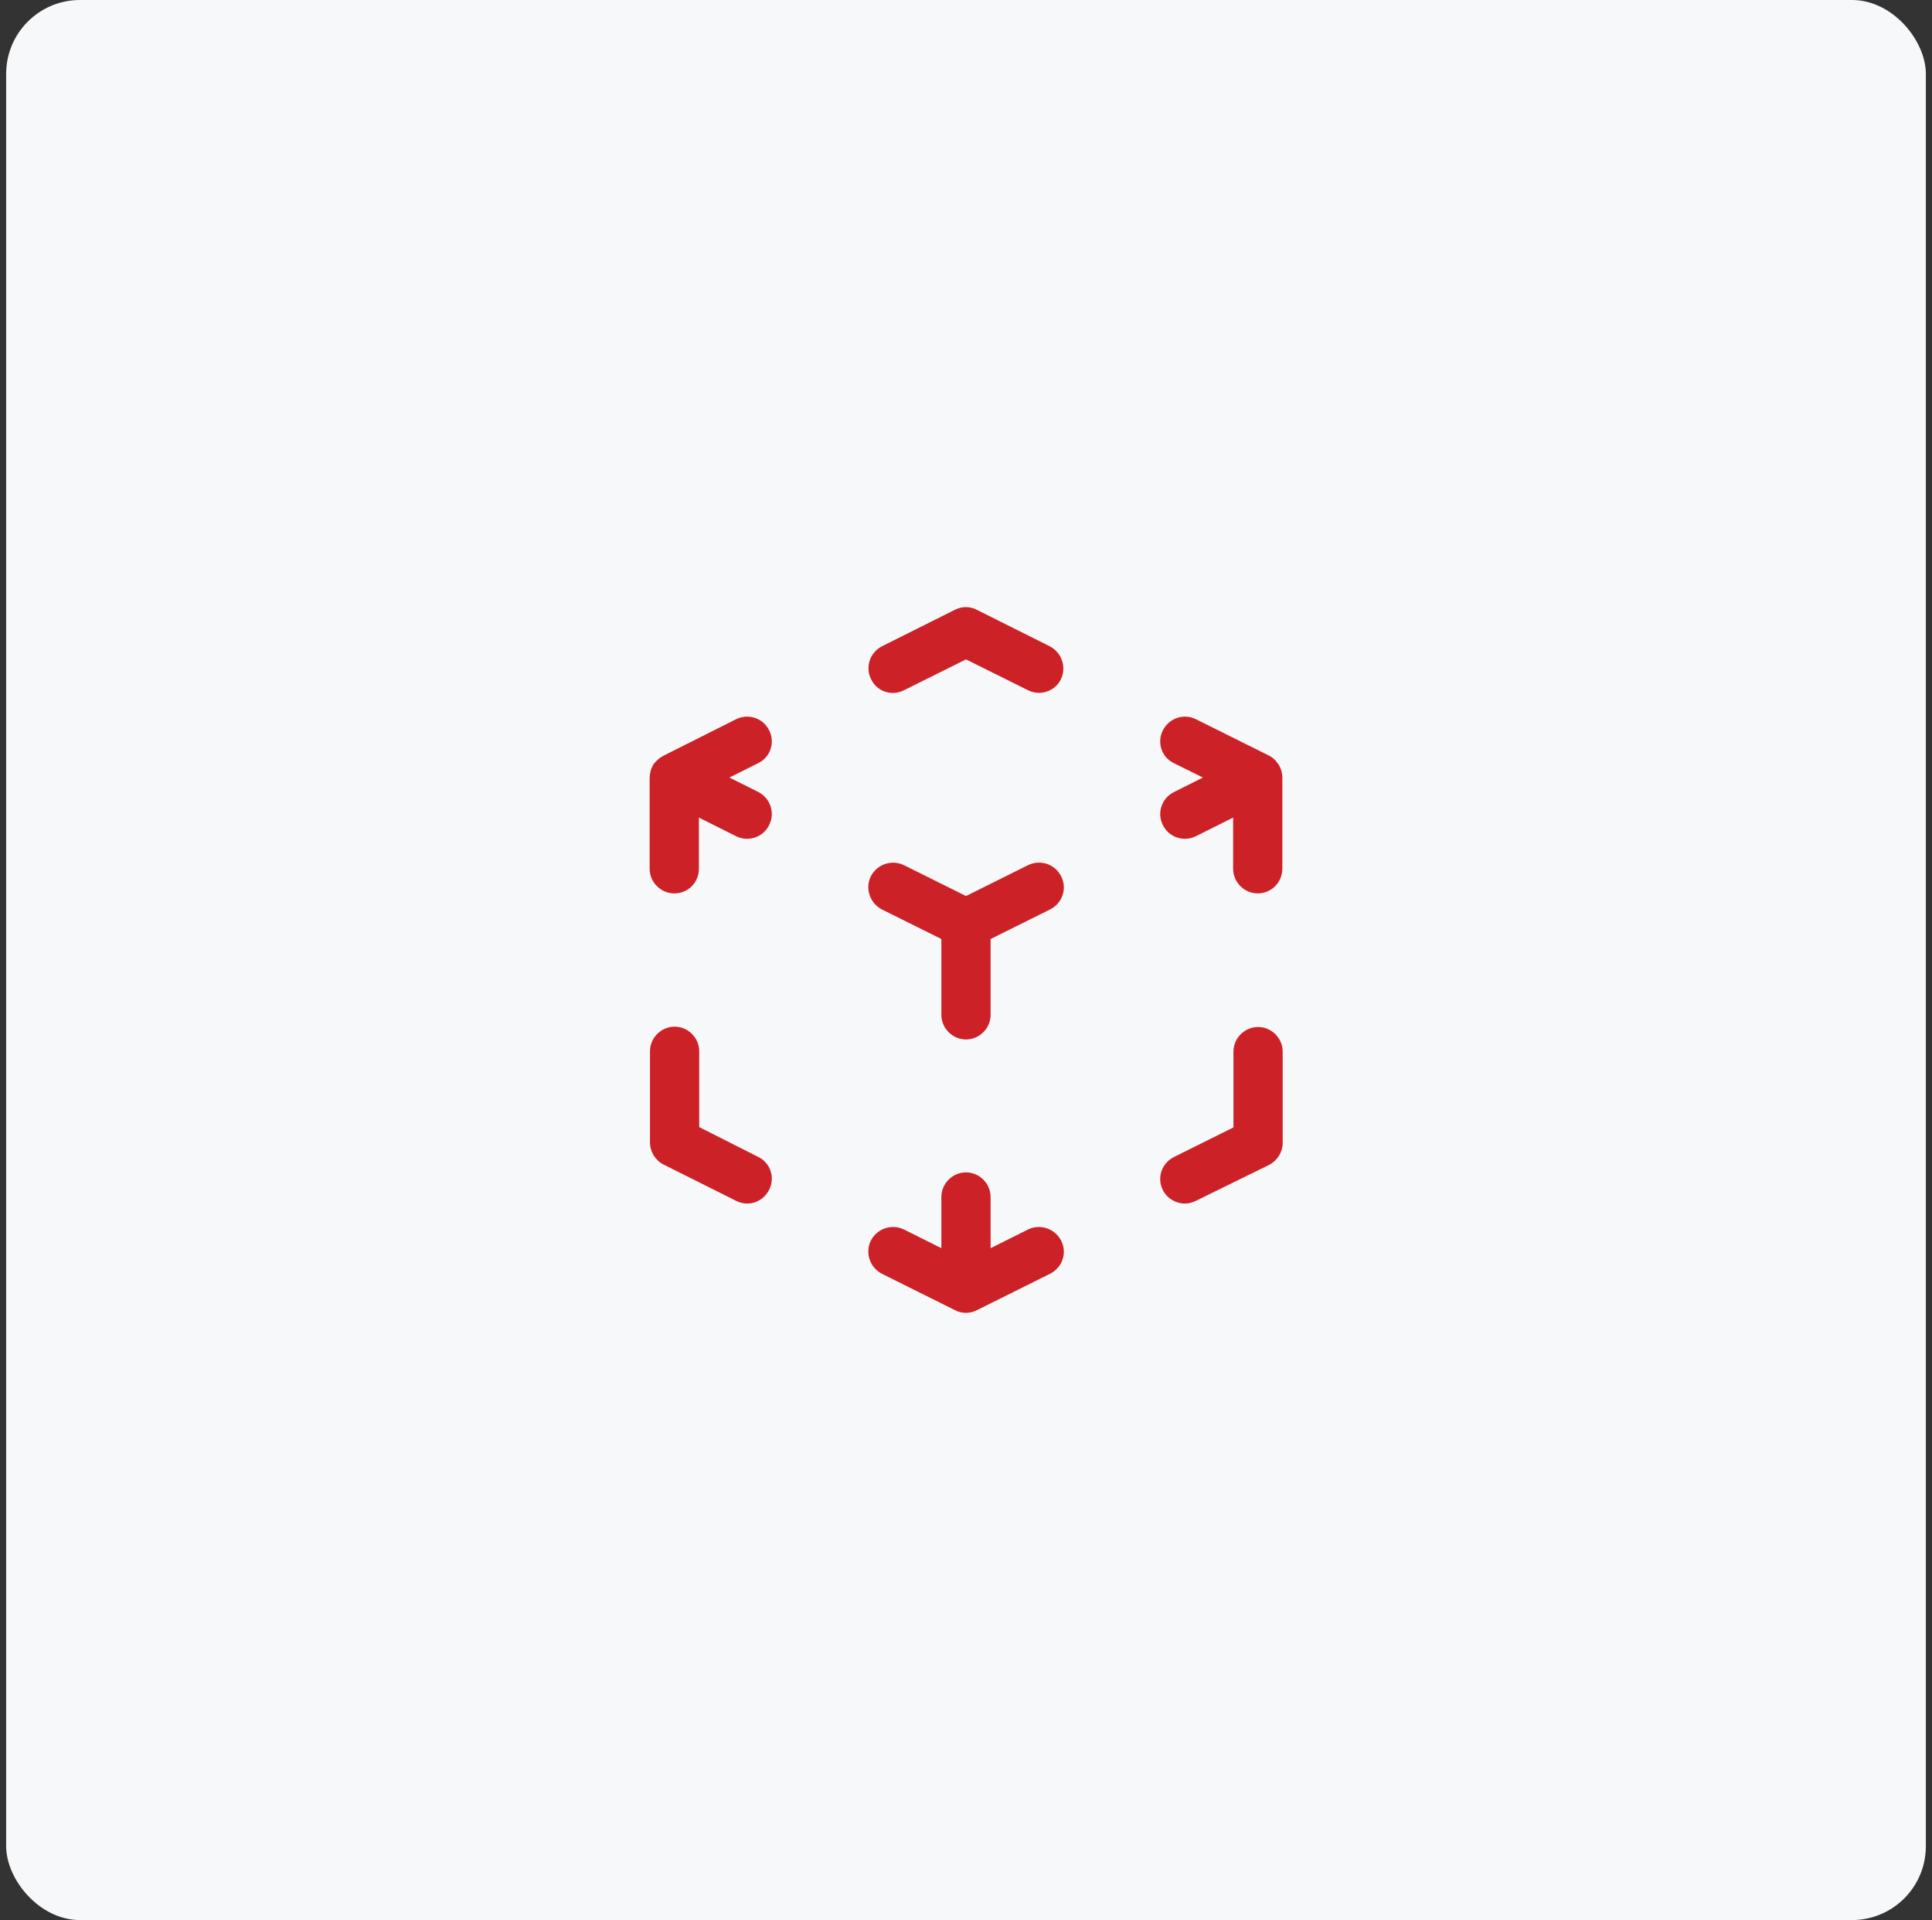 <svg width="157" height="156" viewBox="0 0 157 156" fill="none" xmlns="http://www.w3.org/2000/svg">
<rect x="0" y="0" width="157" height="156" fill="#333333" stroke="none"/>
<rect x="0.5" width="156" height="156" rx="6" fill="#F7F8FA"/>
<path d="M60.714 97.787C60.42 97.787 60.1 97.707 59.834 97.573L53.914 94.613C53.247 94.267 52.82 93.573 52.82 92.827V85.413C52.82 84.32 53.727 83.413 54.82 83.413C55.914 83.413 56.82 84.32 56.82 85.413V91.573L61.62 94C62.607 94.48 63.007 95.68 62.5 96.667C62.154 97.36 61.46 97.787 60.714 97.787Z" fill="#CC2127"/>
<path d="M78.499 106.667C78.339 106.667 78.179 106.64 78.045 106.613C77.885 106.587 77.725 106.507 77.565 106.427L71.672 103.493C70.685 102.987 70.285 101.787 70.765 100.8C71.272 99.813 72.472 99.413 73.459 99.893L76.499 101.413V97.253C76.499 96.16 77.405 95.253 78.499 95.253C79.592 95.253 80.499 96.16 80.499 97.253V101.413L83.539 99.893C84.525 99.413 85.725 99.813 86.232 100.8C86.739 101.787 86.339 102.987 85.325 103.493L79.432 106.427C79.272 106.507 79.112 106.56 78.952 106.613C78.792 106.64 78.659 106.667 78.499 106.667Z" fill="#CC2127"/>
<path d="M96.287 97.787C95.567 97.787 94.847 97.387 94.501 96.693C93.994 95.707 94.394 94.507 95.407 94L100.234 91.6V85.44C100.234 84.347 101.14 83.44 102.234 83.44C103.327 83.44 104.234 84.347 104.234 85.44V92.853C104.234 93.6 103.807 94.293 103.14 94.64L97.167 97.573C96.874 97.707 96.581 97.787 96.287 97.787Z" fill="#CC2127"/>
<path d="M78.499 84.454C77.405 84.454 76.499 83.547 76.499 82.454V76.293L71.672 73.894C70.685 73.387 70.285 72.187 70.765 71.2C71.272 70.213 72.472 69.814 73.459 70.293L78.499 72.8L83.539 70.293C84.525 69.814 85.725 70.187 86.232 71.2C86.739 72.187 86.339 73.387 85.325 73.894L80.499 76.293V82.454C80.499 83.547 79.592 84.454 78.499 84.454Z" fill="#CC2127"/>
<path d="M54.793 72.587C53.7 72.587 52.793 71.68 52.793 70.587V63.227V63.2C52.793 63.04 52.82 62.88 52.846 62.747C52.9 62.507 52.98 62.32 53.086 62.133C53.166 62 53.273 61.893 53.38 61.787C53.486 61.68 53.62 61.573 53.753 61.493C53.806 61.467 53.886 61.413 53.94 61.387L59.833 58.427C60.82 57.947 62.02 58.347 62.5 59.333C63.006 60.32 62.606 61.52 61.62 62L59.273 63.173L61.62 64.347C62.606 64.853 63.006 66.053 62.5 67.04C62.02 68.027 60.82 68.427 59.833 67.947L56.793 66.427V70.587C56.793 71.707 55.913 72.587 54.793 72.587Z" fill="#CC2127"/>
<path d="M84.421 56.293C84.127 56.293 83.808 56.213 83.541 56.08L78.501 53.573L73.461 56.08C72.474 56.587 71.274 56.187 70.794 55.2C70.287 54.213 70.688 53.013 71.674 52.507L77.594 49.547C78.154 49.253 78.821 49.253 79.381 49.547L85.301 52.507C86.287 53.013 86.688 54.213 86.207 55.2C85.861 55.893 85.168 56.293 84.421 56.293Z" fill="#CC2127"/>
<path d="M102.208 72.587C101.114 72.587 100.208 71.68 100.208 70.587V66.427L97.168 67.947C96.181 68.427 94.981 68.027 94.501 67.04C93.995 66.053 94.394 64.853 95.408 64.347L97.754 63.173L95.381 62C94.394 61.52 93.995 60.32 94.501 59.333C95.008 58.347 96.181 57.947 97.168 58.427L103.061 61.36C103.114 61.387 103.194 61.413 103.248 61.467C103.408 61.547 103.541 61.68 103.674 61.813C103.754 61.92 103.834 62.027 103.914 62.133C104.021 62.32 104.101 62.507 104.154 62.72C104.181 62.88 104.208 63.04 104.208 63.173V63.2V70.56C104.208 71.707 103.301 72.587 102.208 72.587Z" fill="#CC2127"/>
</svg>
